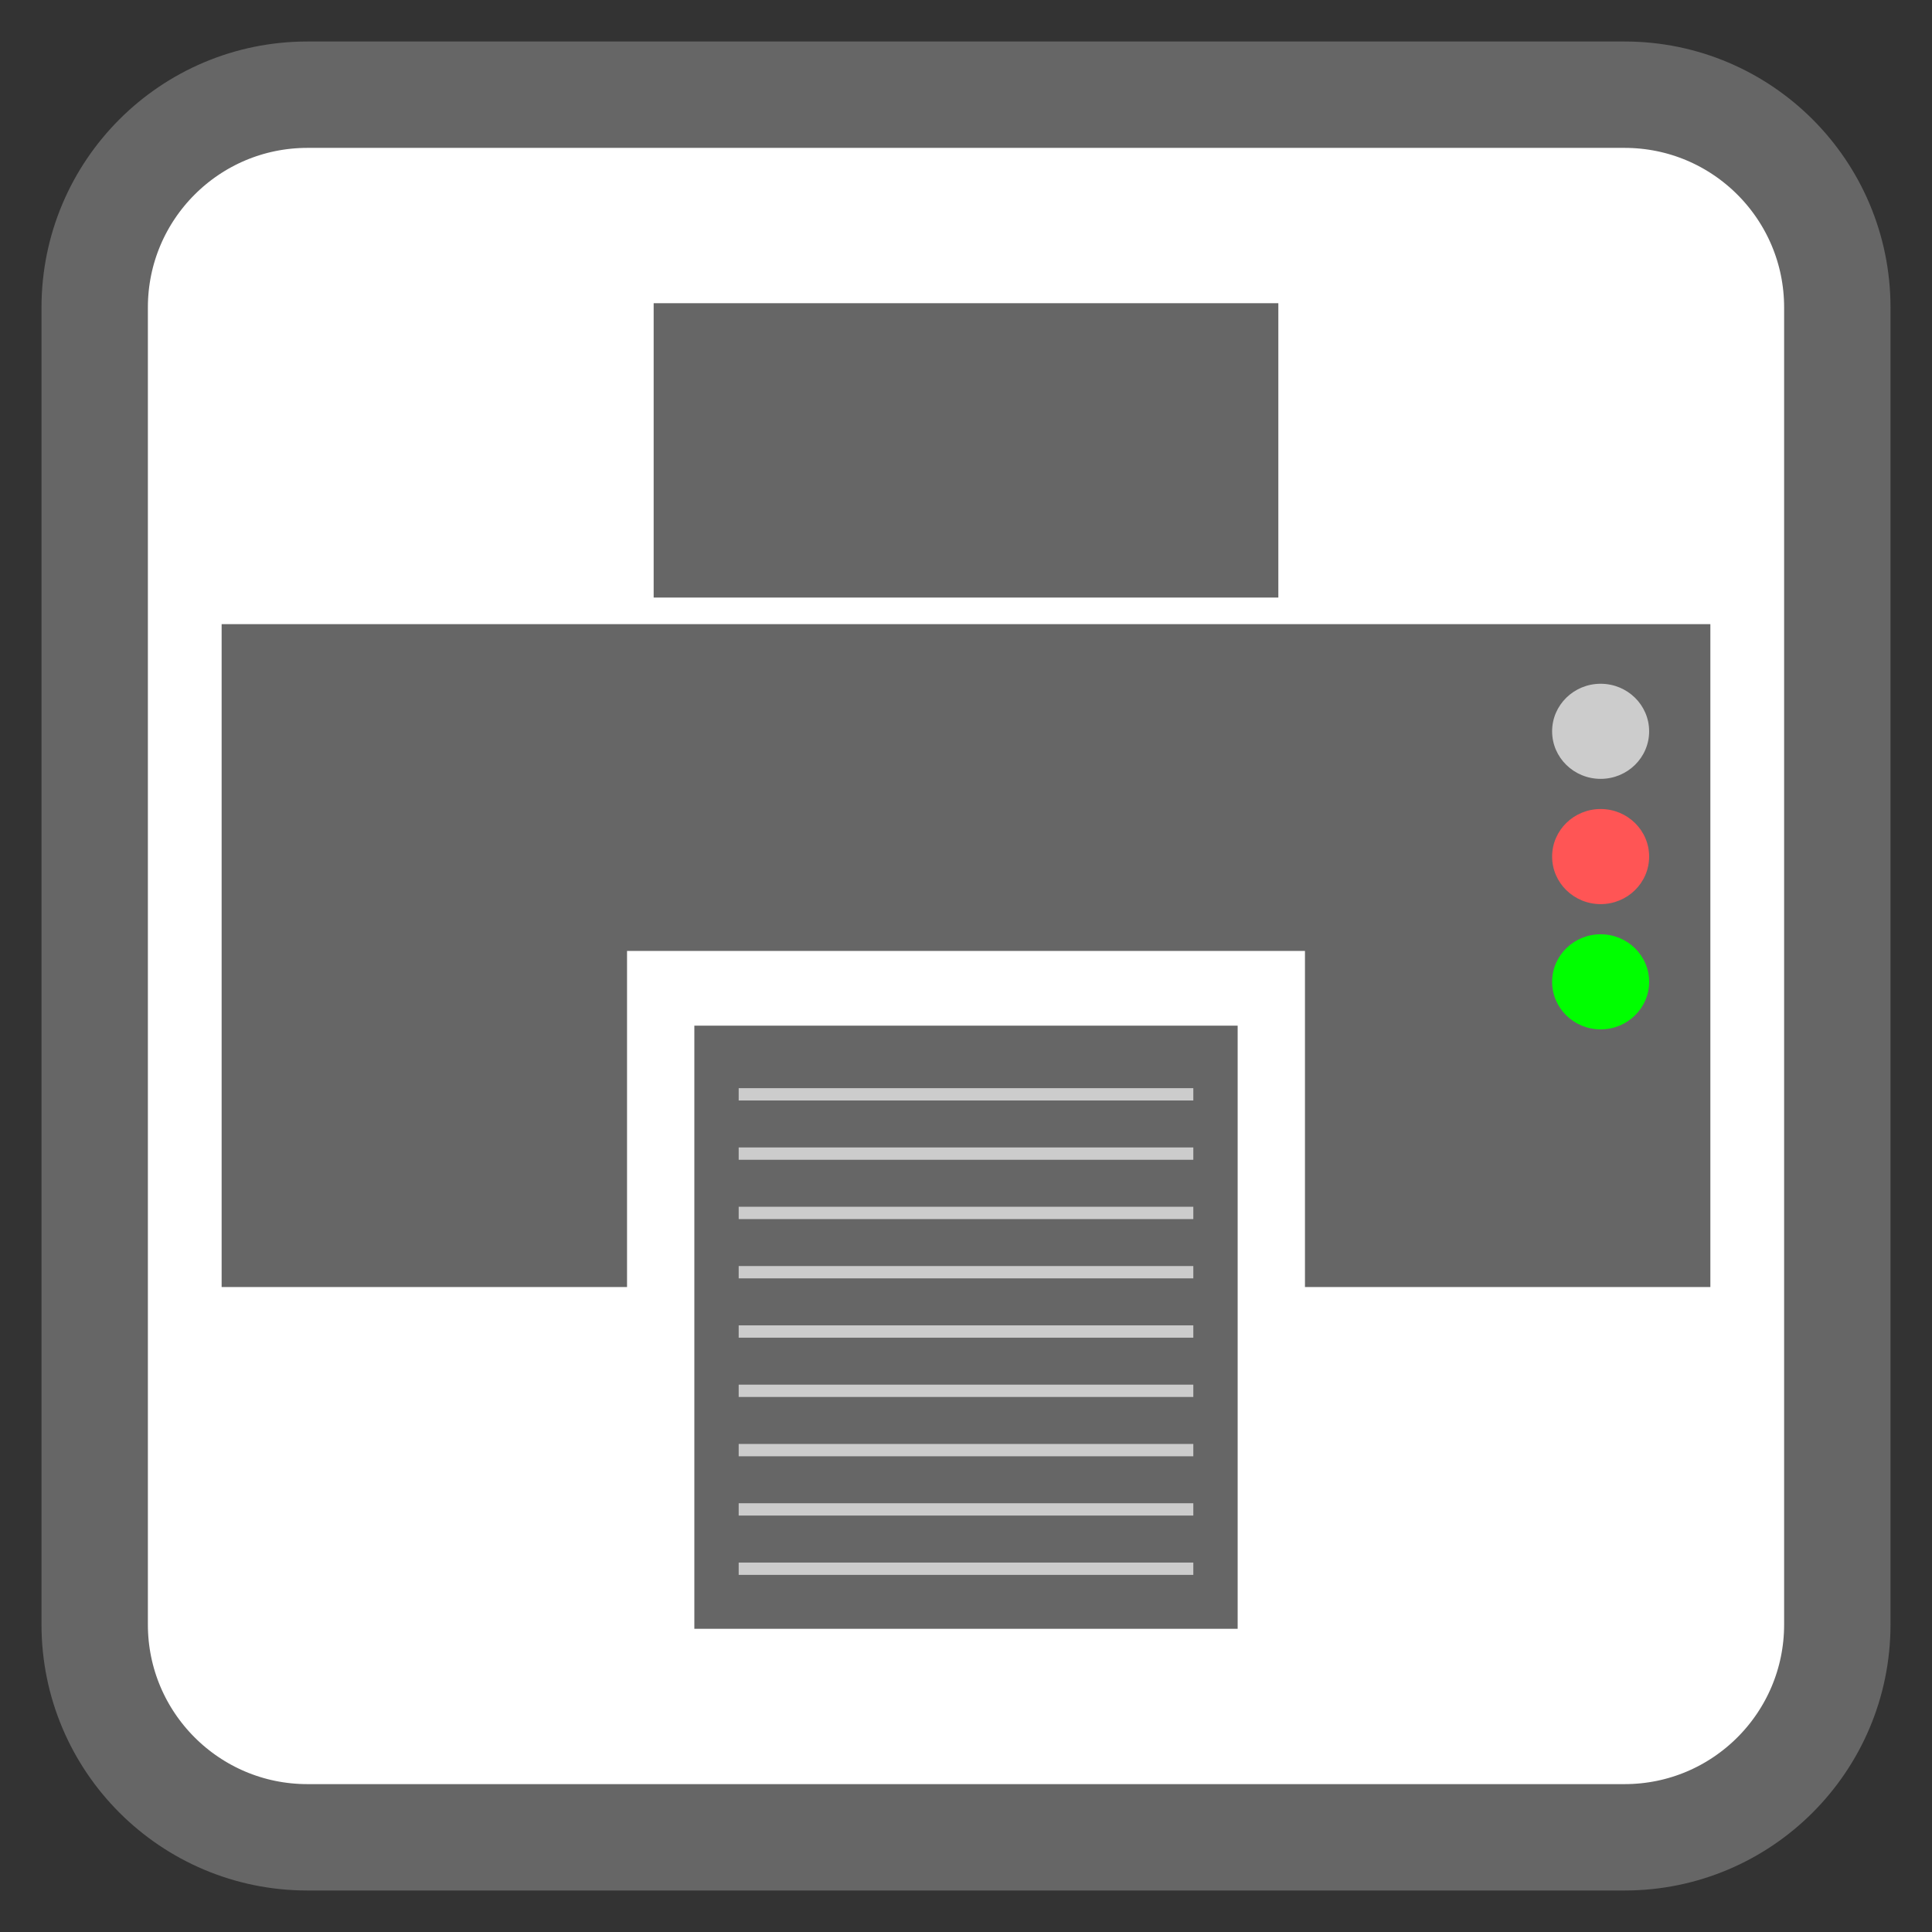 <?xml version="1.0" encoding="UTF-8"?>
<svg xmlns="http://www.w3.org/2000/svg" xmlns:xlink="http://www.w3.org/1999/xlink" width="256pt" height="256pt" viewBox="0 0 256 256" version="1.1">
<rect x="0" y="0" width="256" height="256" fill="#333333" stroke="none"/>
<g id="surface1">
<path style="fill-rule:nonzero;fill:rgb(100%,100%,100%);fill-opacity:1;stroke-width:28.192;stroke-linecap:butt;stroke-linejoin:miter;stroke:rgb(40%,40%,40%);stroke-opacity:1;stroke-miterlimit:4;" d="M 529.951 -48.398 L 878.998 -48.398 C 910.139 -48.398 935.381 -23.156 935.381 7.985 L 935.381 357.032 C 935.381 388.173 910.139 413.415 878.998 413.415 L 529.951 413.415 C 498.811 413.415 473.568 388.173 473.568 357.032 L 473.568 7.985 C 473.568 -23.156 498.811 -48.398 529.951 -48.398 Z M 529.951 -48.398 " transform="matrix(0.5,0,0,0.5,-224.237,36.746)"/>
<path style=" stroke:none;fill-rule:nonzero;fill:rgb(40%,40%,40%);fill-opacity:1;" d="M 29.367 82.703 L 29.367 170.539 L 83.086 170.539 L 83.086 126.004 L 172.914 126.004 L 172.914 170.539 L 226.633 170.539 L 226.633 82.703 Z M 29.367 82.703 "/>
<path style=" stroke:none;fill-rule:nonzero;fill:rgb(40%,40%,40%);fill-opacity:1;" d="M 86.613 40.176 L 169.387 40.176 L 169.387 79.18 L 86.613 79.18 Z M 86.613 40.176 "/>
<path style=" stroke:none;fill-rule:nonzero;fill:rgb(40%,40%,40%);fill-opacity:1;" d="M 92.004 135.906 L 163.996 135.906 L 163.996 215.824 L 92.004 215.824 Z M 92.004 135.906 "/>
<path style=" stroke:none;fill-rule:nonzero;fill:rgb(80%,80%,80%);fill-opacity:1;" d="M 97.879 199.188 L 158.121 199.188 L 158.121 200.82 L 97.879 200.82 Z M 97.879 199.188 "/>
<path style=" stroke:none;fill-rule:nonzero;fill:rgb(80%,80%,80%);fill-opacity:1;" d="M 97.879 191.332 L 158.121 191.332 L 158.121 192.965 L 97.879 192.965 Z M 97.879 191.332 "/>
<path style=" stroke:none;fill-rule:nonzero;fill:rgb(80%,80%,80%);fill-opacity:1;" d="M 97.879 183.473 L 158.121 183.473 L 158.121 185.105 L 97.879 185.105 Z M 97.879 183.473 "/>
<path style=" stroke:none;fill-rule:nonzero;fill:rgb(80%,80%,80%);fill-opacity:1;" d="M 97.879 175.617 L 158.121 175.617 L 158.121 177.25 L 97.879 177.25 Z M 97.879 175.617 "/>
<path style=" stroke:none;fill-rule:nonzero;fill:rgb(80%,80%,80%);fill-opacity:1;" d="M 97.879 167.758 L 158.121 167.758 L 158.121 169.391 L 97.879 169.391 Z M 97.879 167.758 "/>
<path style=" stroke:none;fill-rule:nonzero;fill:rgb(80%,80%,80%);fill-opacity:1;" d="M 97.879 159.902 L 158.121 159.902 L 158.121 161.535 L 97.879 161.535 Z M 97.879 159.902 "/>
<path style=" stroke:none;fill-rule:nonzero;fill:rgb(80%,80%,80%);fill-opacity:1;" d="M 97.879 152.043 L 158.121 152.043 L 158.121 153.676 L 97.879 153.676 Z M 97.879 152.043 "/>
<path style=" stroke:none;fill-rule:nonzero;fill:rgb(80%,80%,80%);fill-opacity:1;" d="M 97.879 144.188 L 158.121 144.188 L 158.121 145.82 L 97.879 145.82 Z M 97.879 144.188 "/>
<path style=" stroke:none;fill-rule:nonzero;fill:rgb(80%,80%,80%);fill-opacity:1;" d="M 97.879 207.047 L 158.121 207.047 L 158.121 208.68 L 97.879 208.68 Z M 97.879 207.047 "/>
<path style=" stroke:none;fill-rule:nonzero;fill:rgb(80%,80%,80%);fill-opacity:1;" d="M 218.52 96.902 C 218.52 93.422 215.645 90.602 212.094 90.602 C 208.543 90.602 205.664 93.422 205.664 96.902 C 205.664 100.383 208.543 103.203 212.094 103.203 C 215.645 103.203 218.52 100.383 218.52 96.902 Z M 218.52 96.902 "/>
<path style=" stroke:none;fill-rule:nonzero;fill:rgb(100%,33.333%,33.333%);fill-opacity:1;" d="M 218.52 113.5 C 218.52 110.02 215.645 107.199 212.094 107.199 C 208.543 107.199 205.664 110.02 205.664 113.5 C 205.664 116.98 208.543 119.801 212.094 119.801 C 215.645 119.801 218.52 116.98 218.52 113.5 Z M 218.52 113.5 "/>
<path style=" stroke:none;fill-rule:nonzero;fill:rgb(0%,100%,0%);fill-opacity:1;" d="M 218.52 130.098 C 218.52 126.617 215.645 123.797 212.094 123.797 C 208.543 123.797 205.664 126.617 205.664 130.098 C 205.664 133.578 208.543 136.398 212.094 136.398 C 215.645 136.398 218.52 133.578 218.52 130.098 Z M 218.52 130.098 "/>
</g>
</svg>
